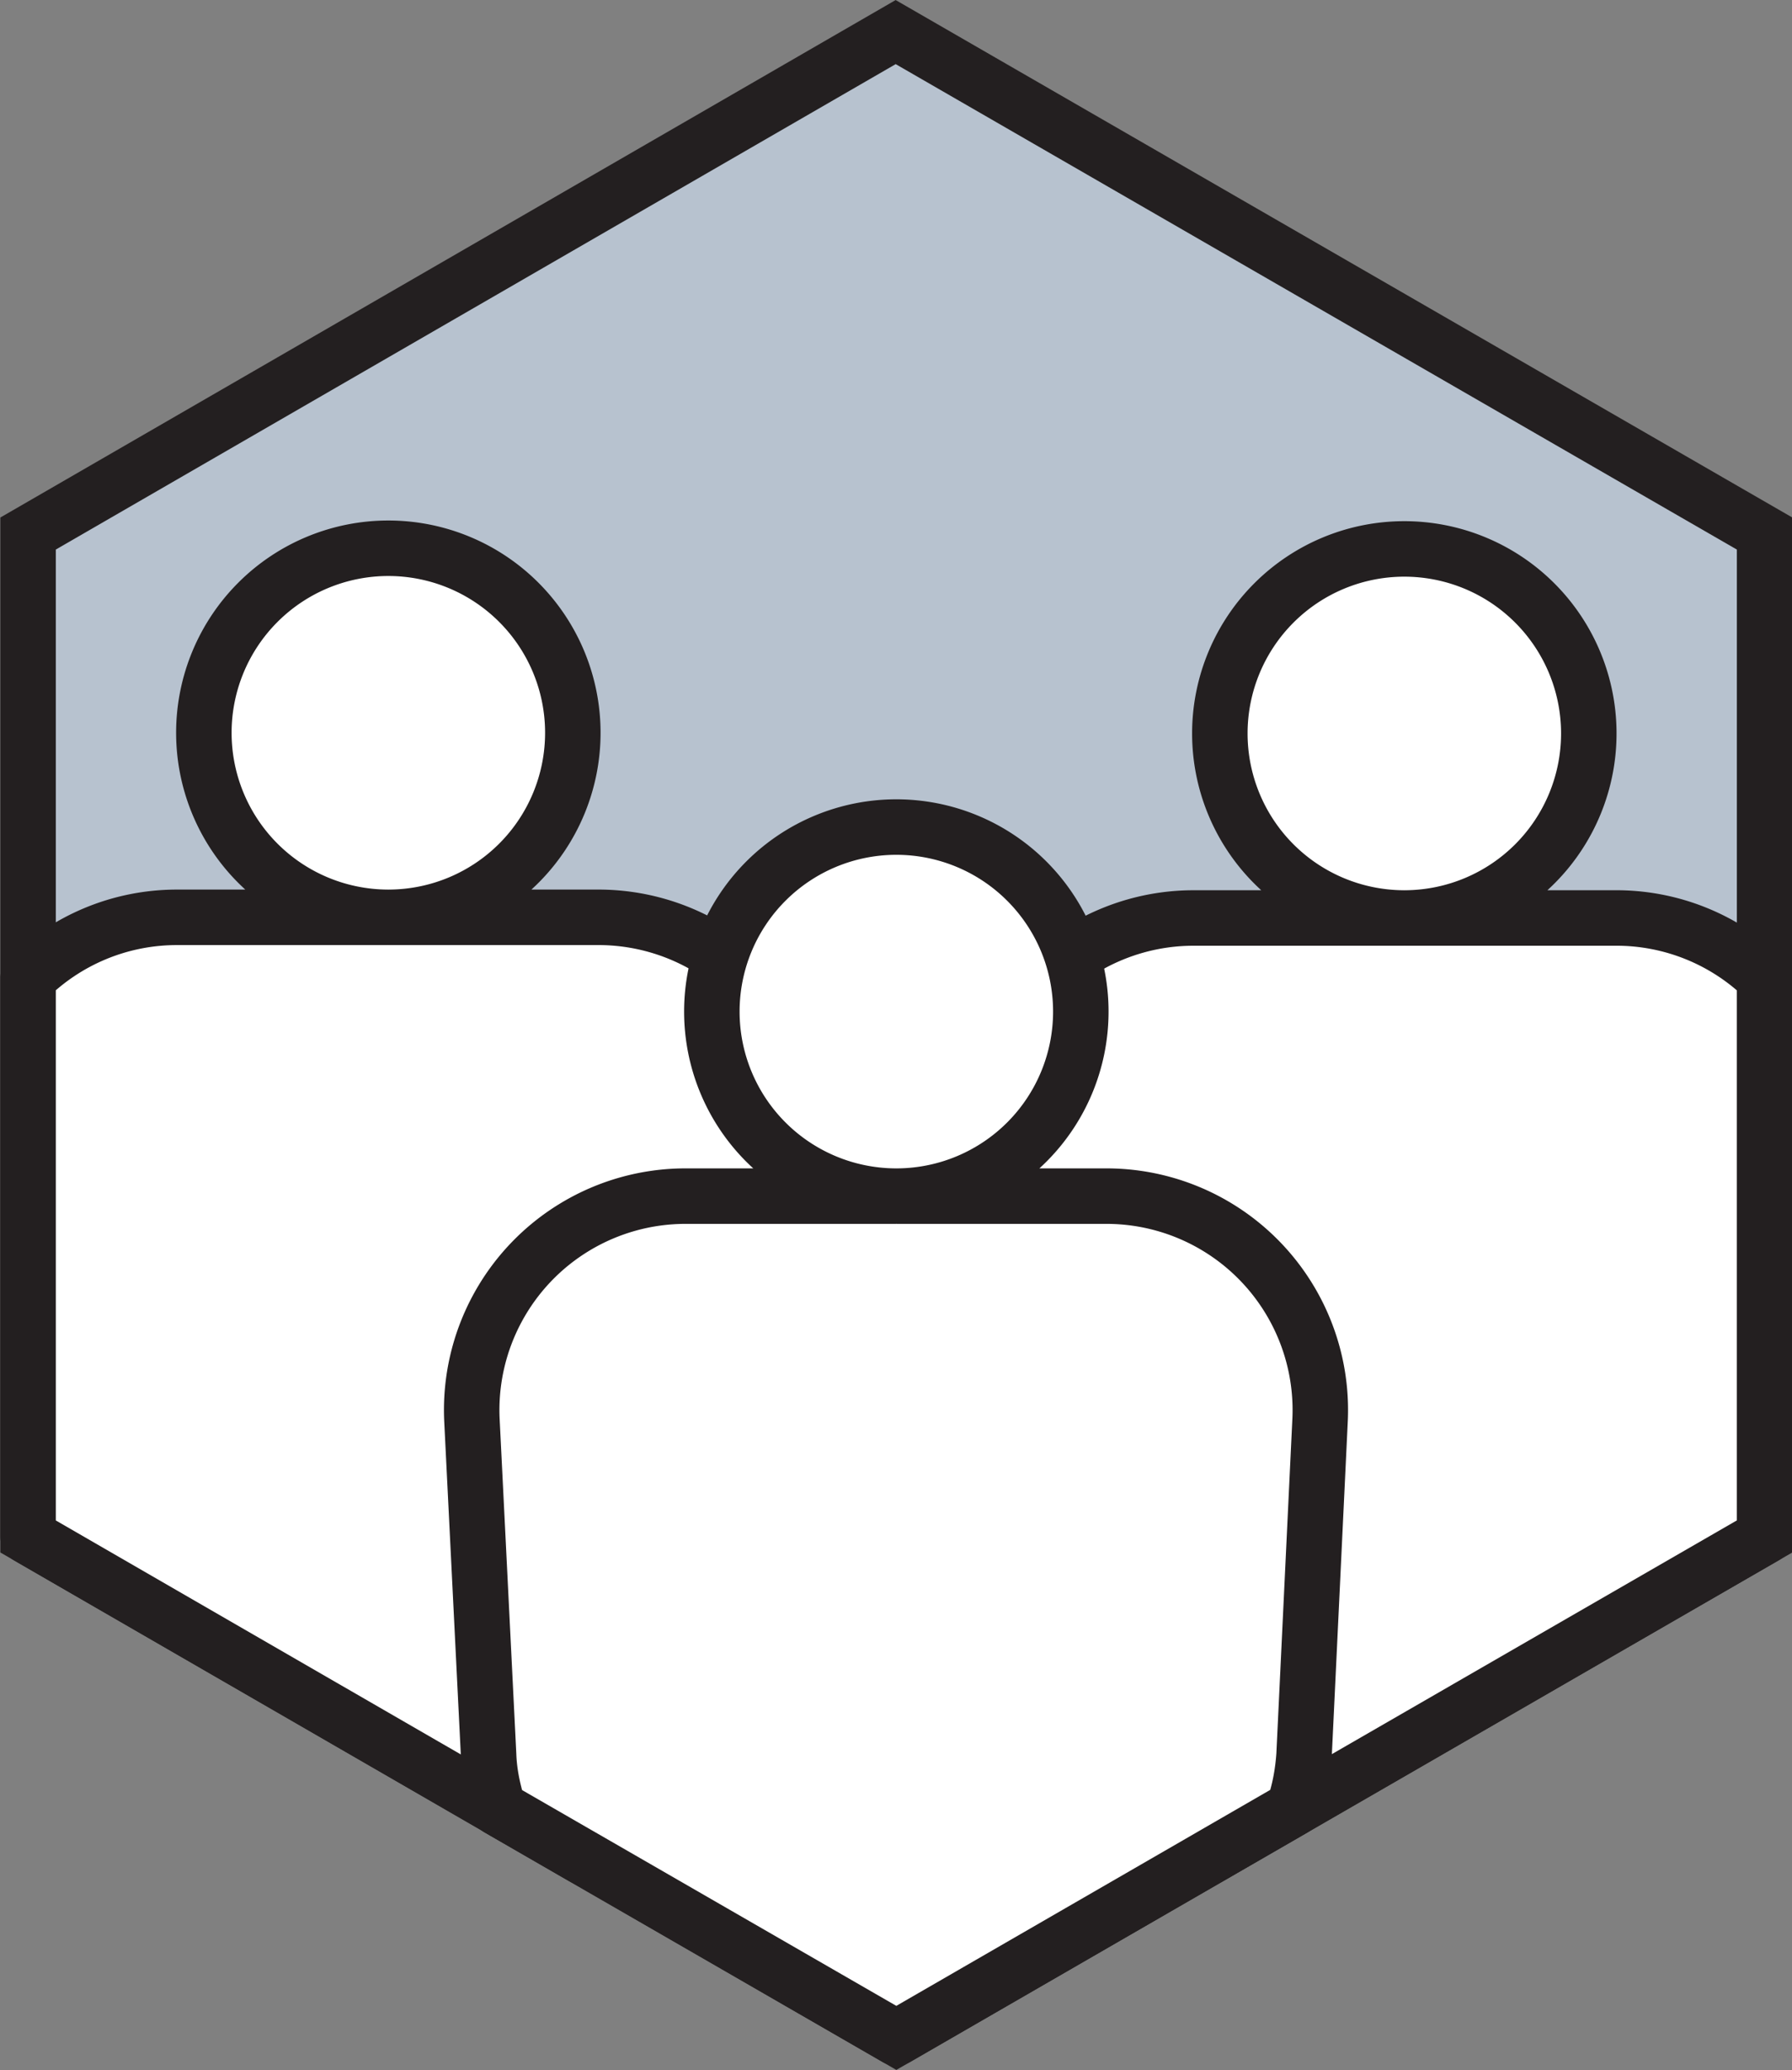 <svg xmlns="http://www.w3.org/2000/svg" xml:space="preserve" fill-rule="evenodd" stroke-miterlimit="10" clip-rule="evenodd" viewBox="0 0 268.1 309.6">
  <rect x="0" y="0" width="268.1" height="309.6" fill="#808080" stroke="none"/>
  <path fill="#b7c2cf" fill-rule="nonzero" stroke="#231f20" stroke-width="8.3" d="M264 229.8v-150l-130-75-129.8 75v150l129.9 75z"/>
  <path fill="#fff" stroke="#231f20" stroke-linecap="round" stroke-linejoin="round" stroke-width="8.3" d="m180.8 277.8 83.2-48v-83.5a31.8 31.8 0 0 0-22.4-9h-31.3a27.6 27.6 0 1 0-.4 0h-31.4a32 32 0 0 0-31.9 33.4l2.5 50.2c.7 15.1 13.2 27 28.4 27zM4.2 146.3v83.5l83.1 48 3.3-29.9a28.5 28.5 0 0 0 28.5-27l2.4-50.2a32 32 0 0 0-31.9-33.5H58.3a27.6 27.6 0 1 0-.4 0H26.5c-8.7 0-16.6 3.5-22.3 9.1z"/>
  <path fill="#fff" stroke="#231f20" stroke-linecap="round" stroke-linejoin="round" stroke-width="8.3" d="m74.6 270.5 59.5 34.3 59.4-34.3c.9-2.5 1.4-5.2 1.6-8l2.4-50.2a32 32 0 0 0-31.9-33.4h-31.3a27.6 27.6 0 1 0-.4 0h-31.4a32 32 0 0 0-31.9 33.4l2.5 50.2c.1 2.8.7 5.5 1.5 8z"/>
</svg>
